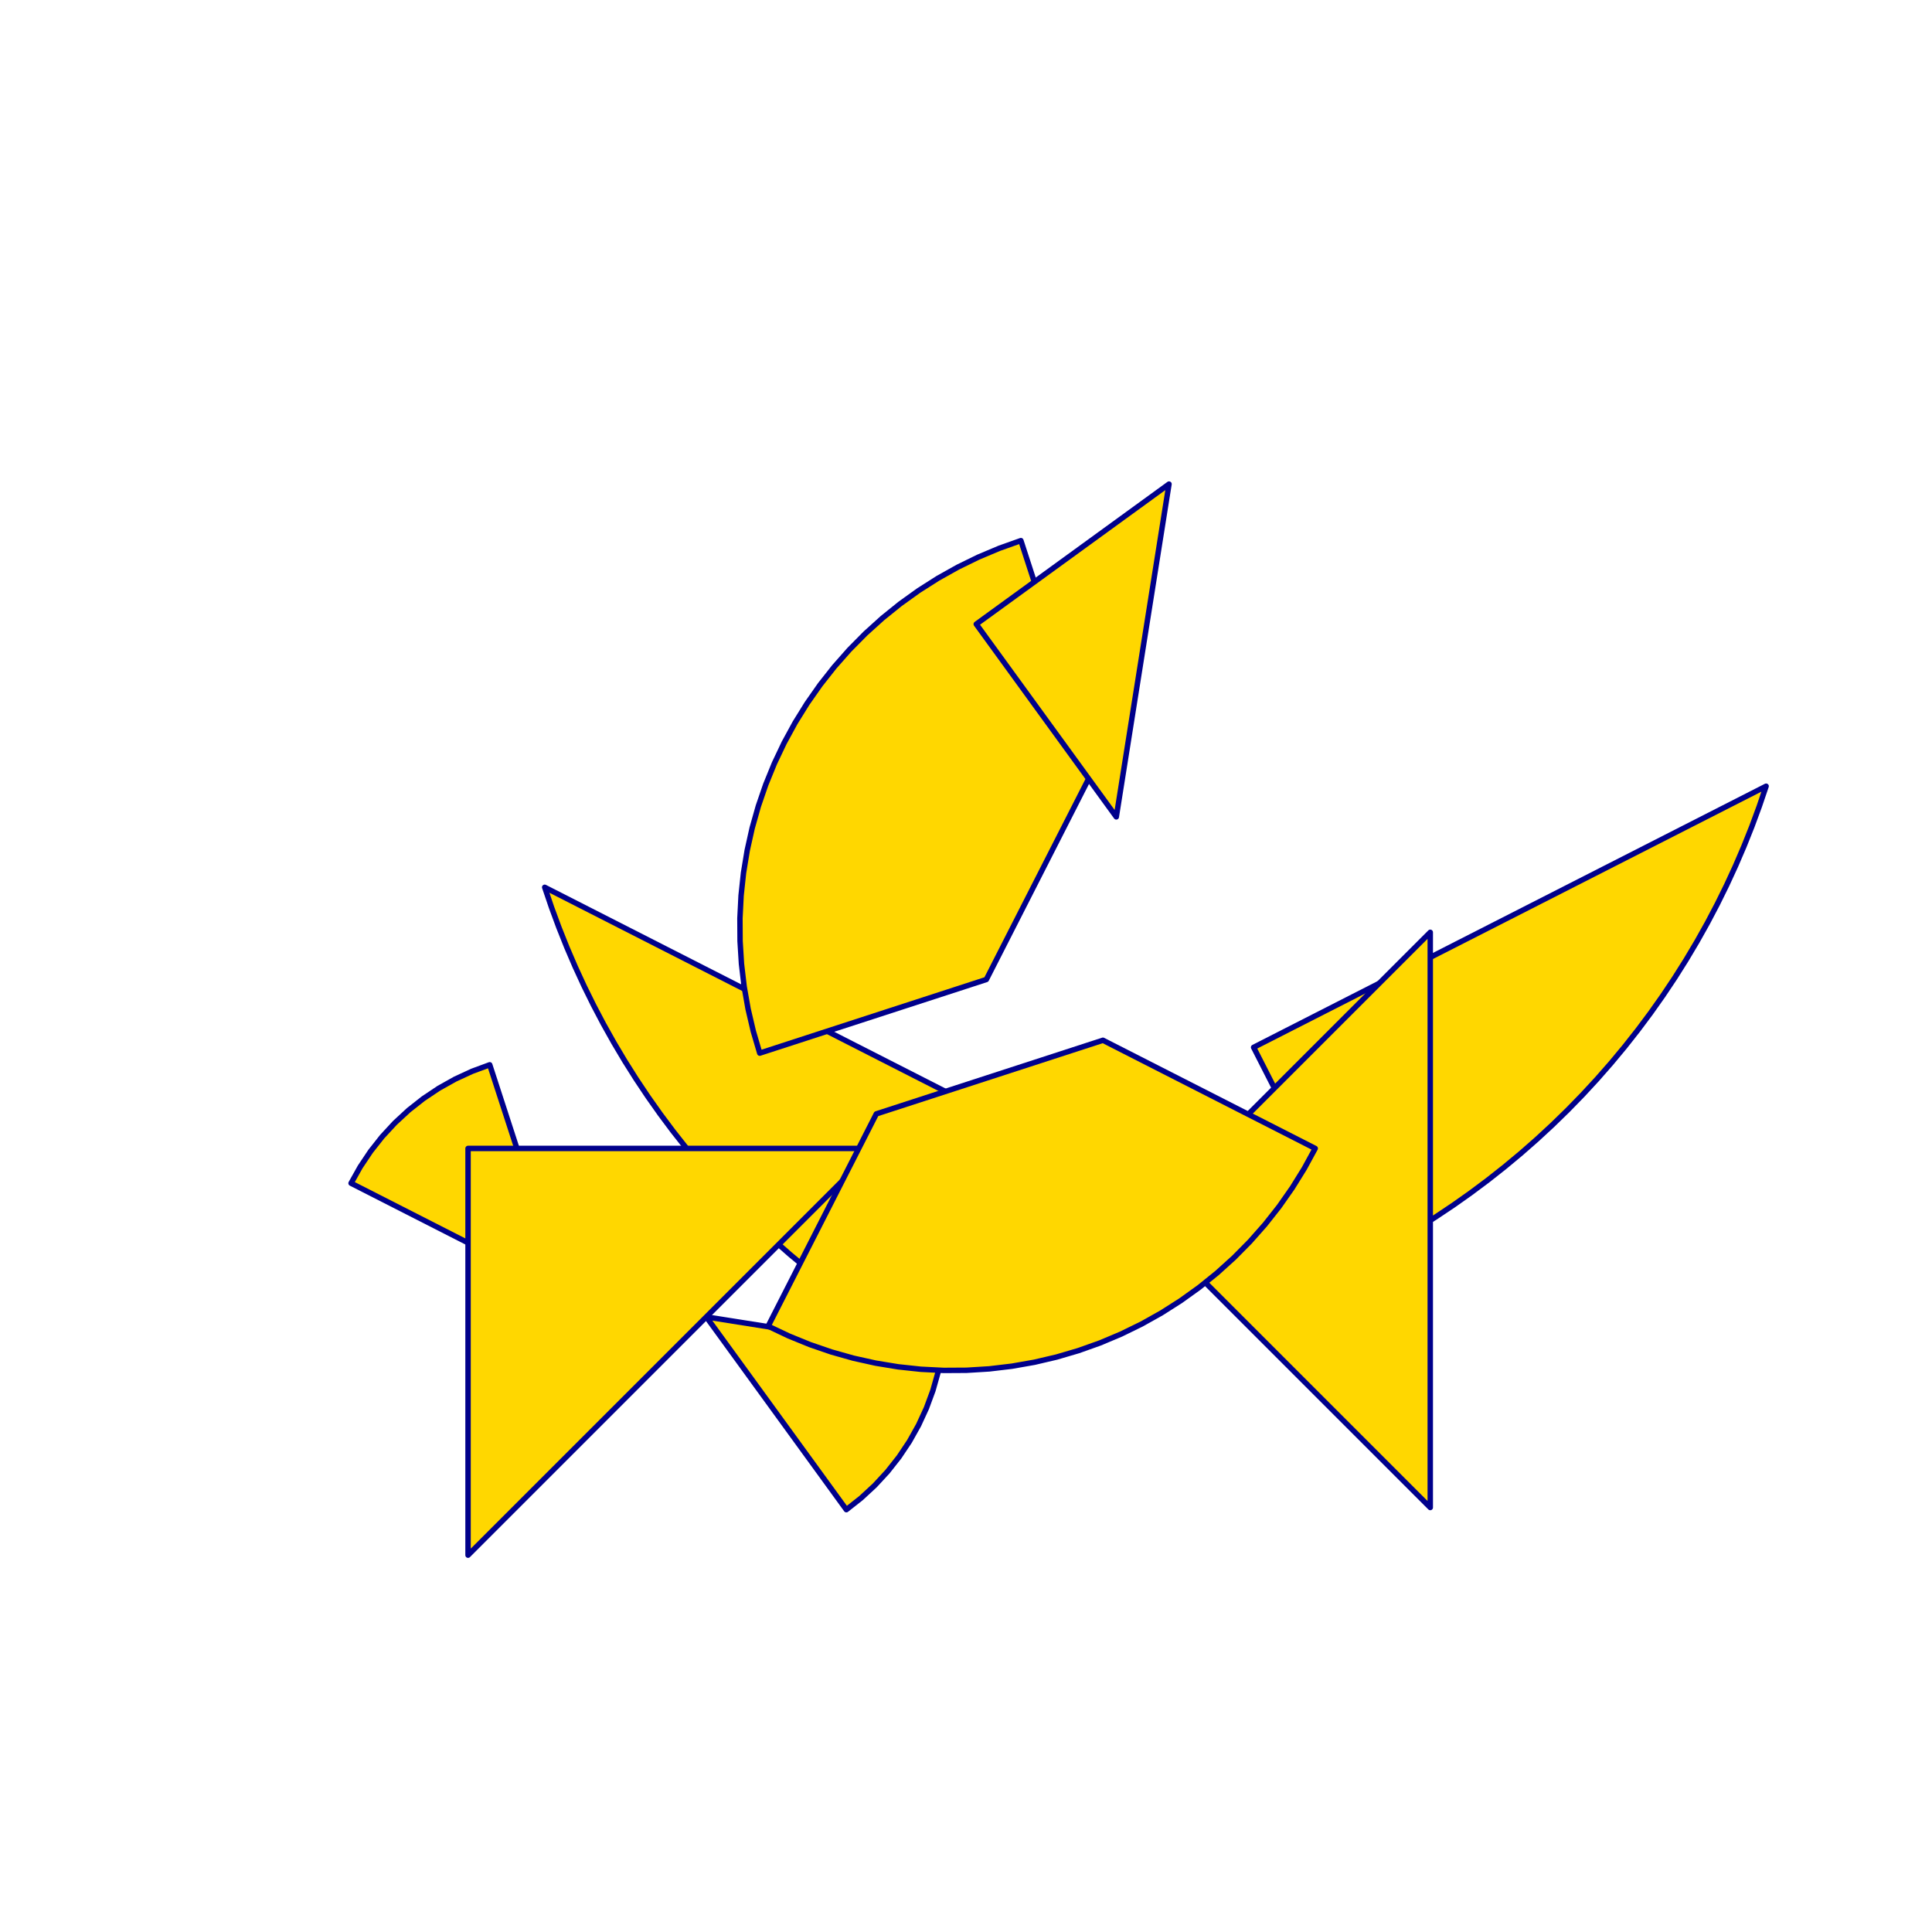 <?xml version="1.0" encoding="utf-8" standalone="no"?>
<!DOCTYPE svg PUBLIC "-//W3C//DTD SVG 1.1//EN" "http://www.w3.org/TR/2001/REC-SVG-20010904/DTD/svg11.dtd">
<svg width="10cm" height="10cm" viewBox="0 0 378 378" overflow="hidden"
 version="1.1" xmlns="http://www.w3.org/2000/svg"  xmlns:xlink="http://www.w3.org/1999/xlink">
<!--tangram  (Utilisateur) -->
<g stroke="rgb(0,0,139)" stroke-width="1.063" stroke-linejoin="round" >
<path d="M110.221 252.663 L95.816 208.328 L92.382 209.595 L89.058 211.128 L85.864 212.916 L82.82 214.95 L79.946 217.216
 L77.258 219.701 L74.774 222.388 L72.507 225.263 L70.474 228.306 L68.686 231.5z" fill="rgb(255,215,0)"/>
</g>
<g stroke="rgb(0,0,139)" stroke-width="1.063" stroke-linejoin="round" >
<path d="M138.191 257.656 L165.591 295.369 L168.465 293.103 L171.153 290.619 L173.638 287.931 L175.904 285.056 L177.938 282.013
 L179.726 278.819 L181.258 275.495 L182.525 272.061 L183.519 268.538 L184.233 264.949z" fill="rgb(255,215,0)"/>
</g>
<g stroke="rgb(0,0,139)" stroke-width="1.063" stroke-linejoin="round" >
<path d="M245.271 204.916 L345.546 153.823 L344.207 157.768 L342.765 161.678 L341.221 165.548 L339.576 169.376 L337.832 173.16
 L335.989 176.897 L334.049 180.584 L332.013 184.219 L329.882 187.8 L327.659 191.324 L325.344 194.788 L322.939 198.191
 L320.446 201.53 L317.867 204.802 L315.203 208.005 L312.455 211.138 L309.627 214.197 L306.72 217.182 L303.735 220.089
 L300.675 222.918 L297.543 225.665 L294.339 228.329 L291.067 230.909 L287.729 233.402 L284.326 235.807 L280.862 238.121
 L277.338 240.345 L273.757 242.475 L270.122 244.511 L266.434 246.451z" fill="rgb(255,215,0)"/>
</g>
<g stroke="rgb(0,0,139)" stroke-width="1.063" stroke-linejoin="round" >
<path d="M206.847 224.693 L106.571 173.601 L107.911 177.546 L109.353 181.455 L110.897 185.325 L112.542 189.153 L114.286 192.937
 L116.129 196.674 L118.069 200.362 L120.105 203.997 L122.235 207.578 L124.459 211.102 L126.773 214.566 L129.178 217.969
 L131.671 221.307 L134.251 224.579 L136.915 227.783 L139.662 230.916 L142.49 233.975 L145.398 236.96 L148.382 239.867
 L151.442 242.695 L154.575 245.443 L157.778 248.107 L161.05 250.686 L164.389 253.179 L167.792 255.584 L171.256 257.899
 L174.78 260.123 L178.361 262.253 L181.996 264.289 L185.683 266.229z" fill="rgb(255,215,0)"/>
</g>
<g stroke="rgb(0,0,139)" stroke-width="1.063" stroke-linejoin="round" >
<path d="M91.574 224.693 L171.153 224.693 L91.574 304.272z" fill="rgb(255,215,0)"/>
</g>
<g stroke="rgb(0,0,139)" stroke-width="1.063" stroke-linejoin="round" >
<path d="M223.562 238.678 L279.833 294.949 L279.833 182.407z" fill="rgb(255,215,0)"/>
</g>
<g stroke="rgb(0,0,139)" stroke-width="1.063" stroke-linejoin="round" >
<path d="M148.645 206.047 L192.98 191.642 L214.143 150.106 L199.738 105.772 L195.533 107.269 L191.418 109.001 L187.408 110.96 L183.513 113.141 L179.747 115.537
 L176.121 118.141 L172.647 120.943 L169.335 123.936 L166.196 127.11 L163.241 130.455 L160.477 133.961 L157.915 137.616
 L155.561 141.409 L153.424 145.328 L151.51 149.36 L149.825 153.494 L148.374 157.715 L147.162 162.011 L146.193 166.369
 L145.47 170.774 L144.995 175.212 L144.77 179.67 L144.795 184.134 L145.071 188.589 L145.595 193.022 L146.368 197.418
 L147.385 201.765 L148.645 206.047z" fill="rgb(255,215,0)"/>
</g>
<g stroke="rgb(0,0,139)" stroke-width="1.063" stroke-linejoin="round" >
<path d="M257.325 224.693 L215.789 203.53 L171.455 217.935 L150.291 259.471 L154.324 261.385 L158.457 263.07 L162.679 264.521 L166.975 265.732 L171.332 266.701
 L175.737 267.424 L180.176 267.899 L184.634 268.124 L189.097 268.099 L193.553 267.824 L197.986 267.299 L202.382 266.527
 L206.728 265.509 L211.011 264.249 L215.216 262.752 L219.33 261.02 L223.341 259.061 L227.235 256.88 L231.002 254.484
 L234.628 251.88 L238.102 249.078 L241.413 246.085 L244.552 242.911 L247.508 239.565 L250.271 236.06 L252.834 232.405
 L255.188 228.612 L257.325 224.693z" fill="rgb(255,215,0)"/>
</g>
<g stroke="rgb(0,0,139)" stroke-width="1.063" stroke-linejoin="round" >
<path d="M223.562 127.268 L228.719 94.711 L191.005 122.111 L218.406 159.825z" fill="rgb(255,215,0)"/>
</g>
</svg>
